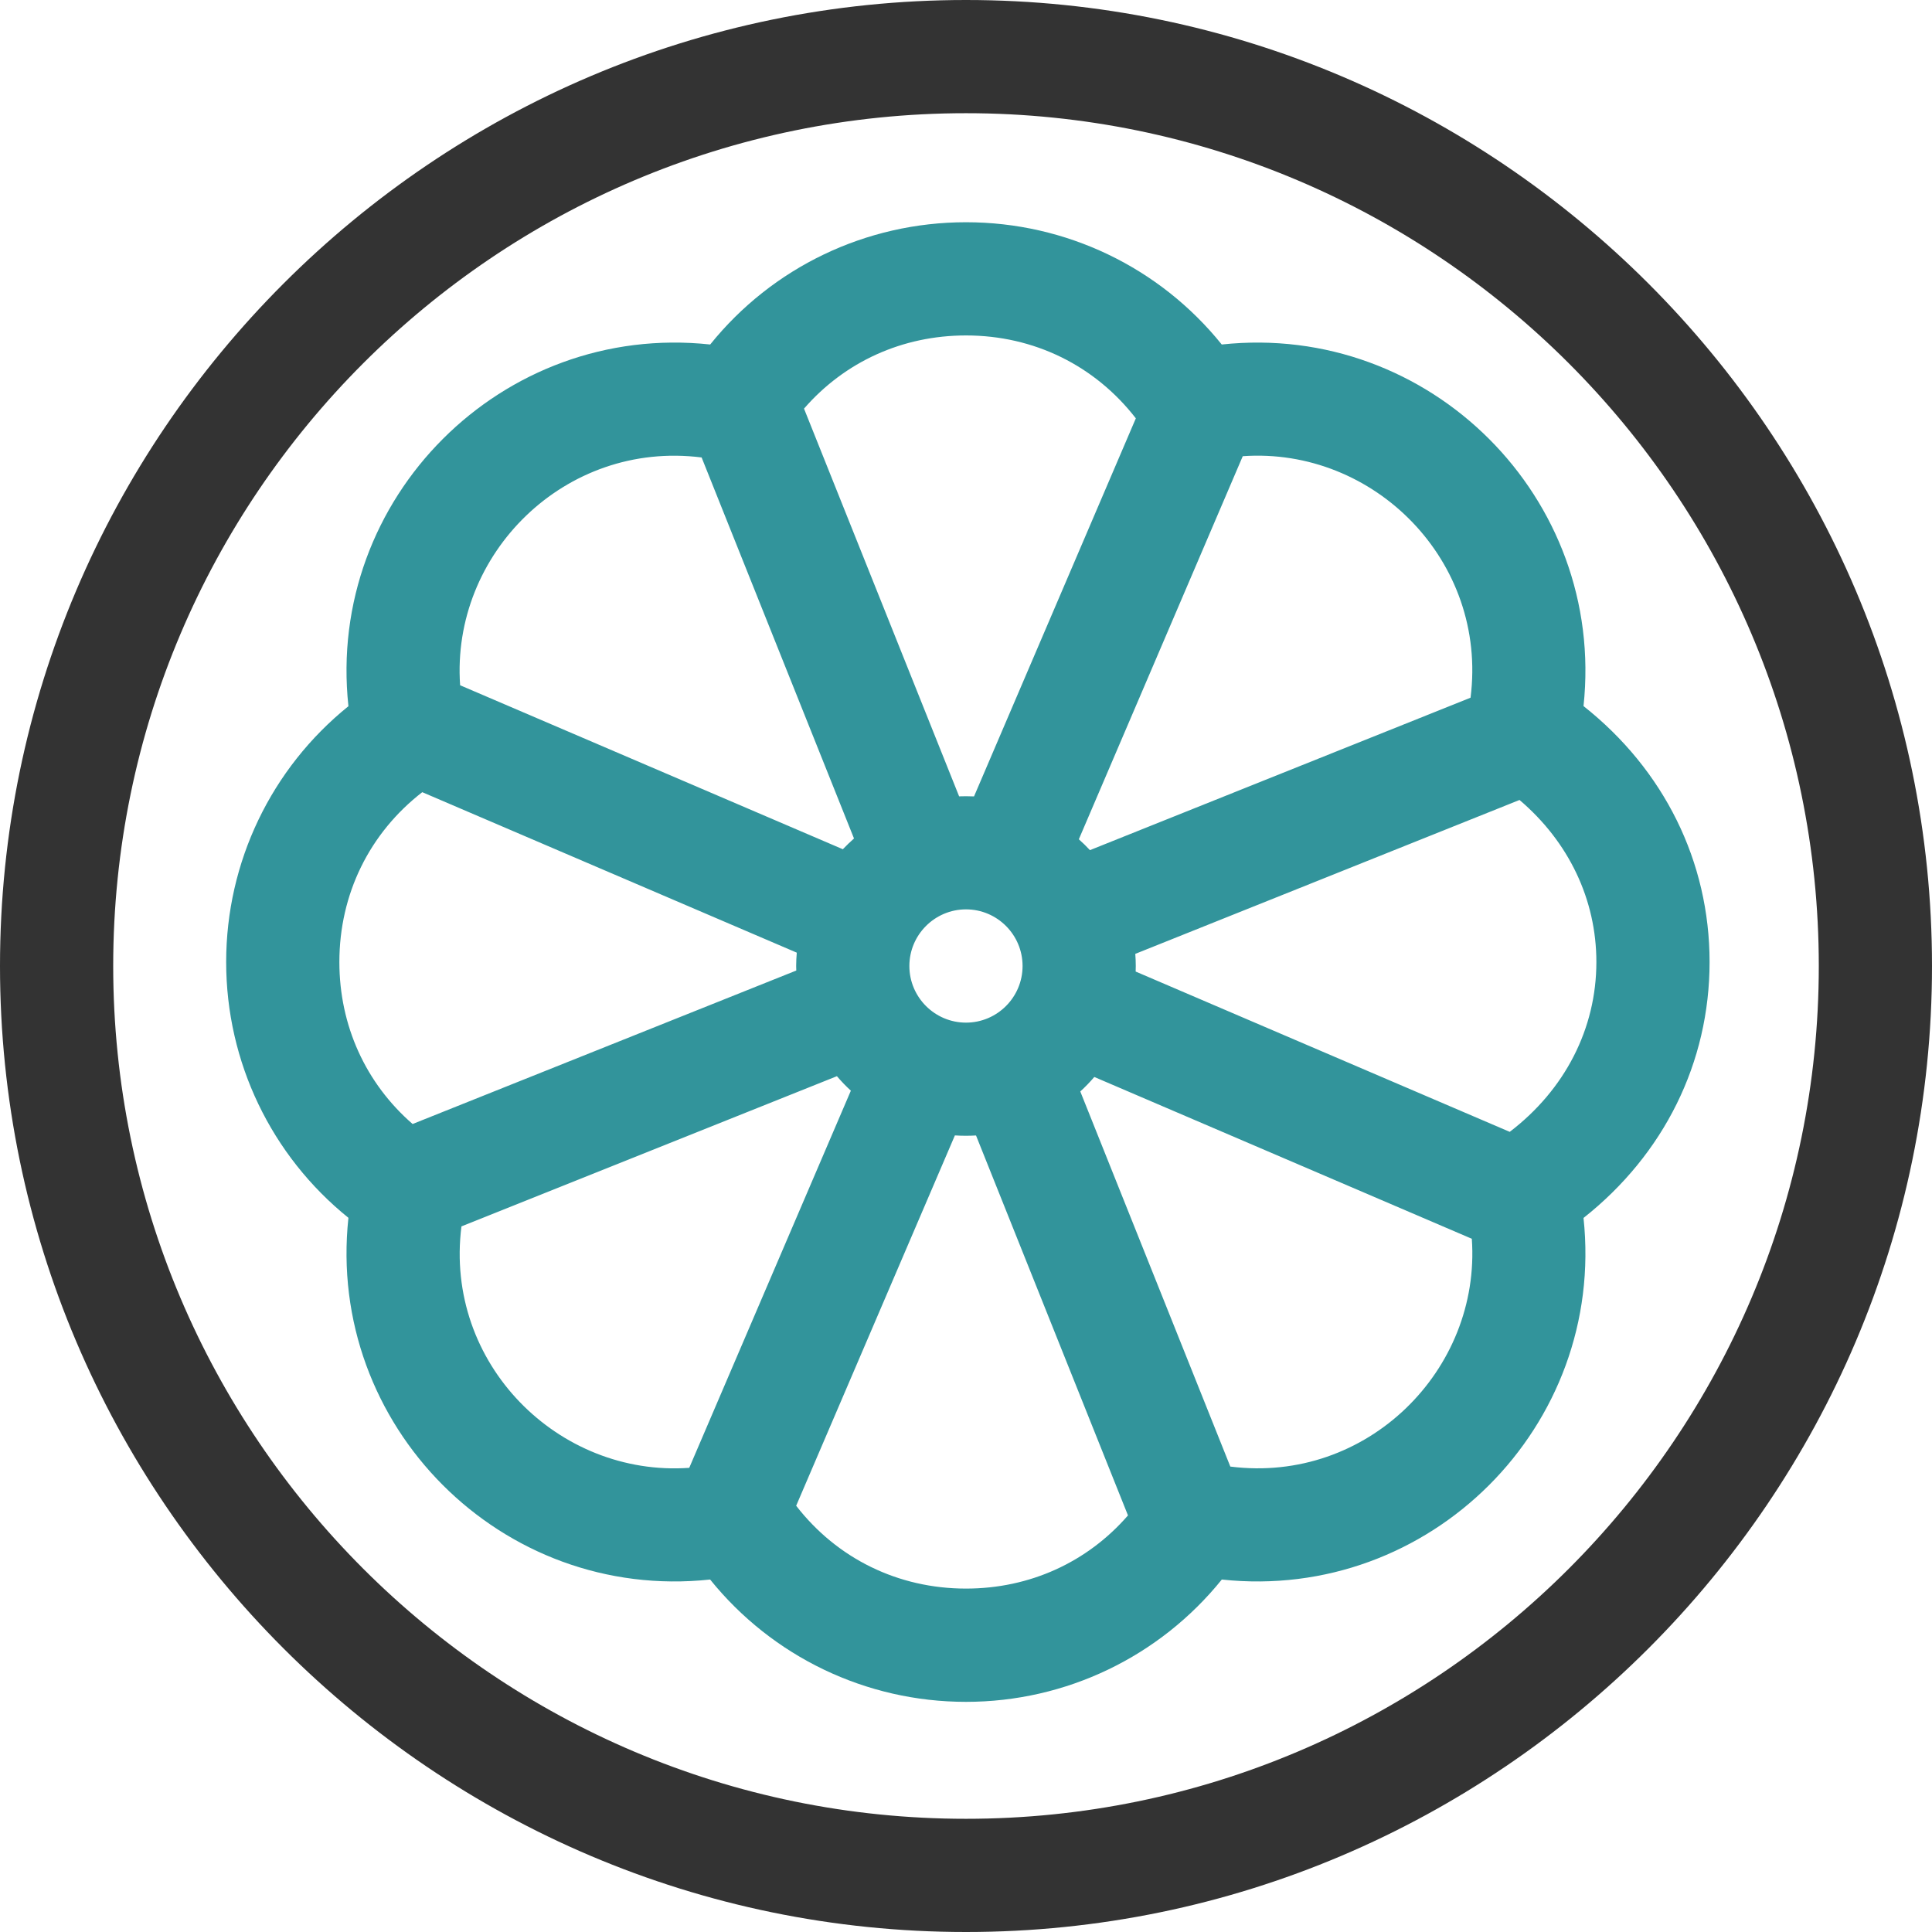 <svg width="32" height="32" viewBox="0 0 32 32" fill="none" xmlns="http://www.w3.org/2000/svg">
<path d="M16 0C7.19 0 0 7.191 0 16C0 24.81 7.191 32 16 32C24.81 32 32 24.809 32 16C32 7.19 24.809 0 16 0ZM16 30.125C8.211 30.125 1.875 23.789 1.875 16C1.875 8.211 8.211 1.875 16 1.875C23.789 1.875 30.125 8.211 30.125 16C30.125 23.789 23.789 30.125 16 30.125Z" fill="#333333"/>
<path d="M28.316 15.934C28.316 14.269 27.561 12.749 26.228 11.695C26.597 8.246 23.68 5.336 20.236 5.706C19.208 4.429 17.658 3.681 16 3.681C14.341 3.681 12.791 4.429 11.763 5.706C8.314 5.335 5.401 8.252 5.771 11.697C4.495 12.726 3.746 14.276 3.746 15.934C3.746 17.592 4.495 19.142 5.771 20.171C5.402 23.608 8.304 26.533 11.762 26.162C12.791 27.438 14.341 28.188 16 28.188C17.658 28.188 19.208 27.438 20.237 26.162C23.682 26.532 26.597 23.621 26.228 20.173C27.561 19.119 28.316 17.599 28.316 15.934ZM20.584 7.556C22.756 7.403 24.644 9.29 24.357 11.556L18.053 14.081C17.994 14.018 17.933 13.958 17.869 13.901L20.584 7.556ZM16 5.556C17.124 5.556 18.134 6.053 18.813 6.929L16.133 13.191C16.089 13.189 16.044 13.188 16 13.188C15.961 13.188 15.923 13.189 15.886 13.19L13.317 6.768C13.991 5.992 14.946 5.556 16 5.556ZM16.937 16C16.937 16.517 16.517 16.938 16 16.938C15.483 16.938 15.062 16.517 15.062 16C15.062 15.483 15.483 15.062 16 15.062C16.517 15.062 16.937 15.483 16.937 16ZM11.621 7.577L14.145 13.888C14.081 13.945 14.019 14.004 13.96 14.066L7.621 11.35C7.469 9.177 9.356 7.29 11.621 7.577ZM6.834 18.617C6.058 17.943 5.621 16.988 5.621 15.934C5.621 14.81 6.119 13.799 6.994 13.121L13.197 15.779C13.191 15.853 13.187 15.926 13.187 16C13.187 16.025 13.188 16.05 13.189 16.075L6.834 18.617ZM11.416 24.312C9.247 24.465 7.355 22.583 7.643 20.313L13.862 17.825C13.934 17.91 14.011 17.99 14.093 18.065L11.416 24.312ZM16 26.312C14.876 26.312 13.865 25.815 13.187 24.94L15.816 18.806C15.876 18.81 15.938 18.812 16 18.812C16.055 18.812 16.111 18.81 16.166 18.807L18.683 25.1C18.009 25.876 17.054 26.312 16 26.312ZM20.378 24.291L17.893 18.078C17.975 18.003 18.053 17.923 18.125 17.838L24.378 20.518C24.531 22.69 22.644 24.578 20.378 24.291ZM25.006 18.747L18.81 16.092C18.811 16.061 18.812 16.031 18.812 16C18.812 15.933 18.809 15.866 18.804 15.799L25.168 13.25C25.982 13.942 26.441 14.898 26.441 15.934C26.441 17.037 25.921 18.048 25.006 18.747Z" fill="#32949B"/>
</svg>
